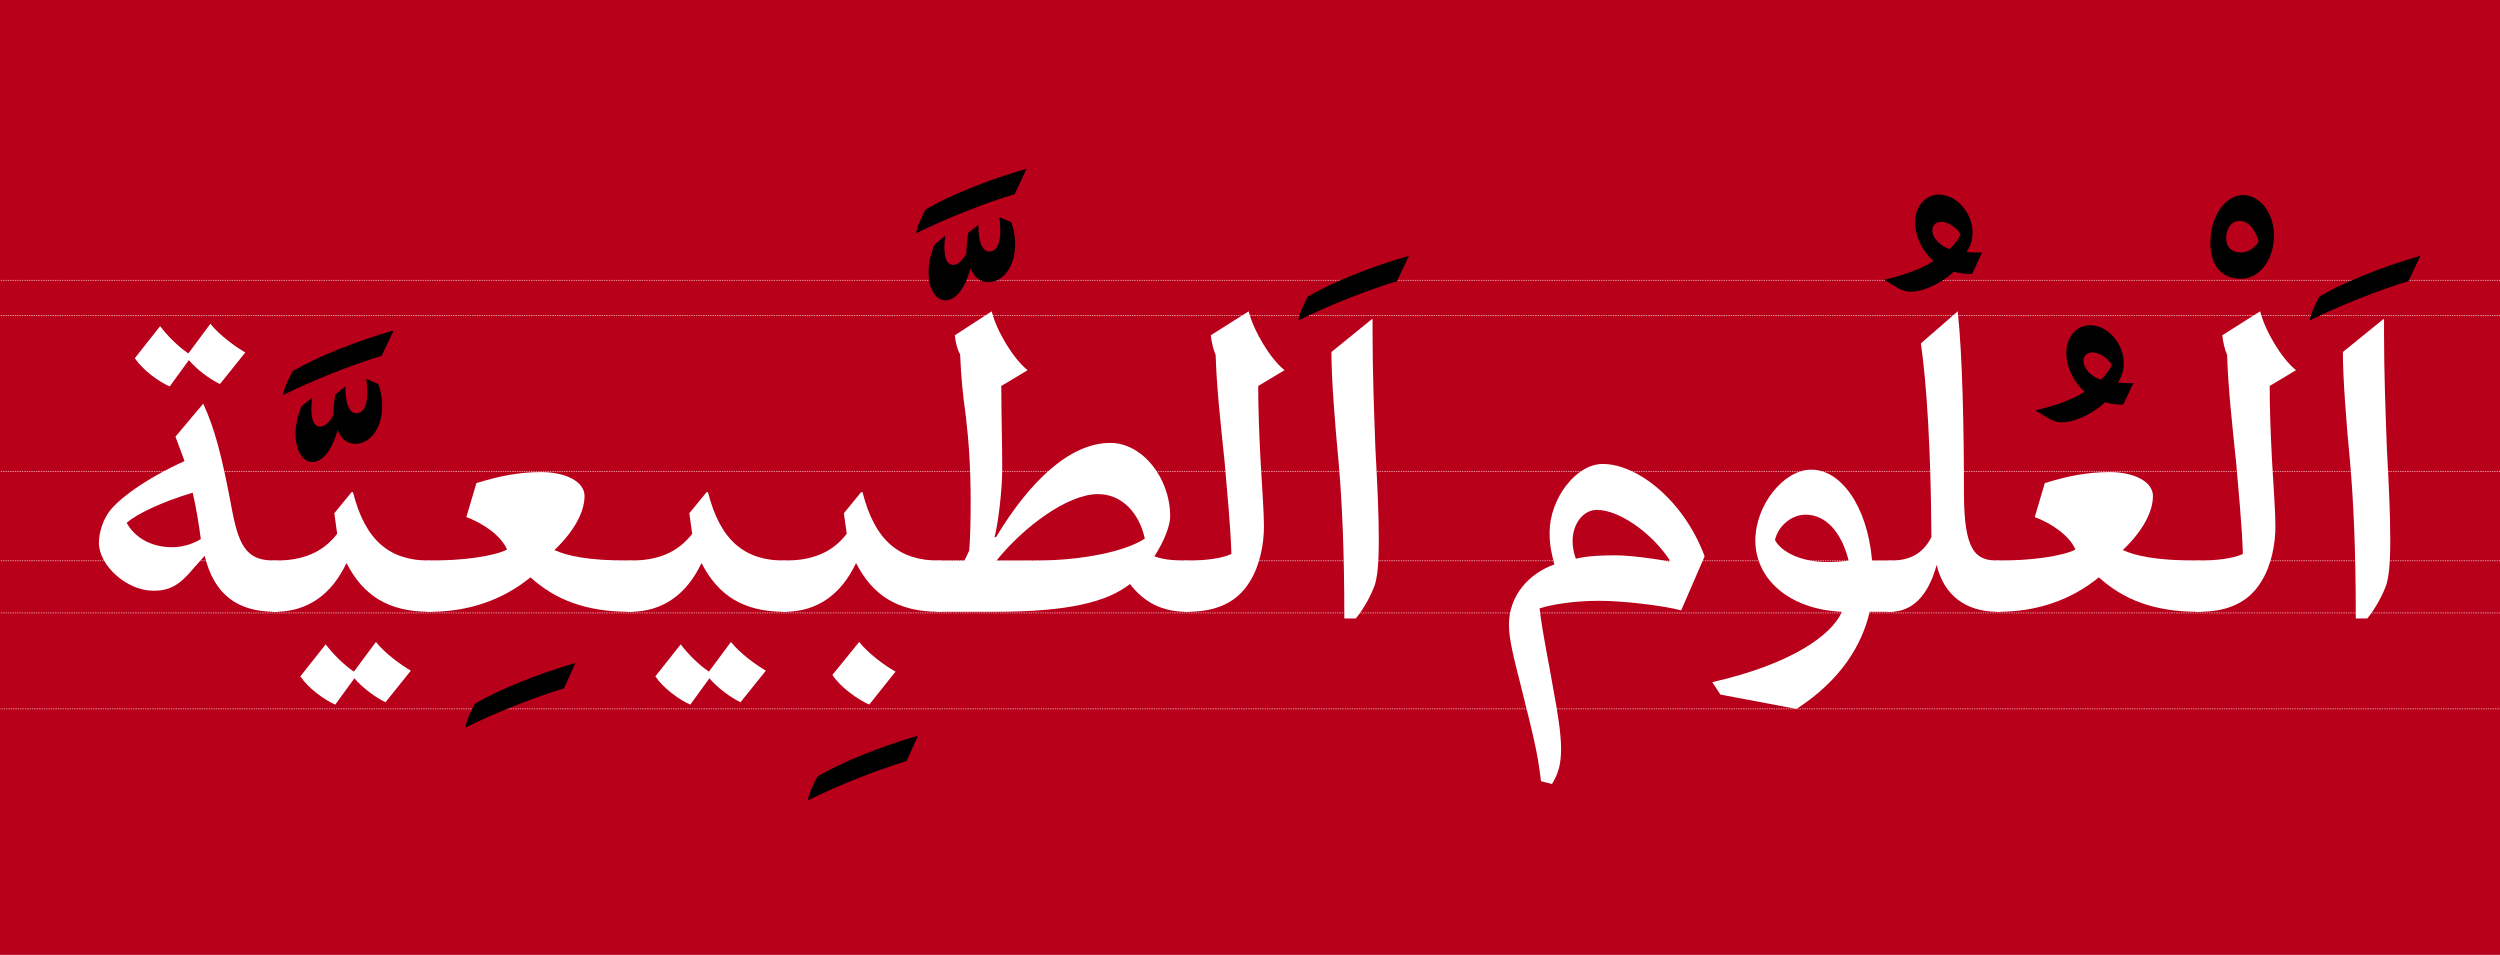 <?xml version='1.0' encoding='UTF-8'?>
<svg xmlns="http://www.w3.org/2000/svg" xmlns:xlink="http://www.w3.org/1999/xlink" width="2880px" height="1100px" viewBox="0 0 2880 1100" y="0px" x="0px" enable-background="new 0 0 2880 1100"><defs><symbol overflow="visible" id="9ddf09d9a"><path d="M146.063-235.906l-31.97 38.031 10.47 28.11c-47.391 21.5-76.61 44.64-86.532 57.874-7.172 9.375-12.125 24.25-12.125 36.375 0 25.907 31.969 55.125 62.828 55.125 18.204 0 29.766-6.062 45.75-25.359l13.235-14.875c11.015 44.64 37.484 64.484 81.578 64.484 9.375 0 18.734-11.578 18.734-29.218 0-17.641-9.36-29.766-18.734-29.766-29.766 0-41.344-11.016-50.156-58.969-12.125-65.047-20.407-94.25-33.078-121.812zm-12.125 102.515c3.859 16.532 7.171 36.375 9.375 53.47-7.172 4.405-18.75 9.374-33.079 9.374-25.906 0-44.093-12.687-52.359-28.11C70-109.14 97.563-122.358 133.938-133.39zm60.625-161.5C183-301.5 164.25-315.28 154.327-327.953l-25.344 34.172c-11.03-7.172-24.812-20.953-32.53-31.422L67.25-288.266c9.36 13.782 27.547 27 40.234 32.516l22.047-30.313c9.375 11.016 24.25 22.047 35.828 27.563zm0 0"/></symbol><symbol overflow="visible" id="9ddf09d9b"><path d="M80.469-368.188c.562 4.954 1.11 11.016 1.11 15.422 0 15.438-4.407 24.266-12.673 24.266-7.172 0-12.687-8.828-12.687-30.875L44.64-350c-.547 2.75-2.203 12.672-2.203 23.703-3.297 6.61-9.36 13.219-14.876 13.219-6.625 0-10.468-5.516-10.468-21.5 0-3.297.547-8.266 1.093-12.125l-12.125 9.922c-4.406 9.375-7.171 21.5-7.171 31.969 0 20.406 8.828 32.53 19.297 32.53 11.03 0 22.046-11.577 29.218-36.937 3.297 9.922 11.016 15.985 20.39 15.985 15.985 0 30.86-16.532 30.86-43.547 0-10.469-2.203-19.844-4.406-25.344zm-95.906 18.735c34.171-17.094 80.484-35.281 113.546-45.203l13.782-29.203C68.906-411.734 22.594-393-4.406-377.016c-2.203 3.86-10.469 19.844-11.032 27.563zm0 0"/></symbol><symbol overflow="visible" id="9ddf09d9c"><path d="M68.344-109.688l3.312 23.704C54.562-63.938 31.422-55.125 0-55.125c-8.813 0-14.875 9.922-14.875 29.219 0 20.39 6.61 29.765 14.875 29.765 38.578 0 65.594-20.953 82.125-55.672h.547c18.75 36.376 47.406 55.672 95.36 55.672 9.921 0 19.296-11.578 19.296-29.218 0-17.641-9.375-29.766-19.297-29.766-45.187 0-73.86-22.047-88.187-78.813h-1.656zM156.53 71.656c-11.562-6.61-30.312-20.39-40.234-33.078L90.953 72.75c-11.031-7.156-24.812-20.938-32.531-31.406L29.219 78.266c9.36 13.78 27.547 27.015 40.234 32.515L91.5 80.47c9.375 11.031 24.25 22.047 35.828 27.562zm0 0"/></symbol><symbol overflow="visible" id="9ddf09d9d"><path d="M-2.203 206.14c34.172-17.077 80.469-35.265 113.547-45.187l13.219-29.219c-42.438 12.125-88.735 30.86-115.75 46.844-2.204 3.86-10.47 19.844-11.016 27.563zm0 0"/></symbol><symbol overflow="visible" id="9ddf09d9e"><path d="M89.297-67.797C73.859-60.078 38.578-55.125 0-55.125c-8.813 0-14.875 12.125-14.875 30.328C-14.875-5.516-7.172 3.86 0 3.86c44.64 0 83.781-13.234 116.297-39.687C144.969-9.922 180.234 3.859 230.953 3.859c9.36 0 19.281-11.578 19.281-29.218 0-17.641-9.922-29.766-19.28-29.766-49.063 0-72.22-5.5-87.095-12.125 23.703-22.594 34.72-44.64 34.72-62.281 0-16.531-21.485-27.563-50.157-27.563-25.906 0-49.61 4.969-74.406 12.688l-11.578 39.125c19.296 7.172 40.234 21.5 46.859 37.484zm0 0"/></symbol><symbol overflow="visible" id="9ddf09d9f"><path d="M68.344-109.688l3.312 23.704C54.562-63.938 31.422-55.125 0-55.125c-8.813 0-14.875 9.922-14.875 29.219 0 20.39 6.61 29.765 14.875 29.765 38.578 0 65.594-20.953 82.125-55.672h.547c18.75 36.376 47.406 55.672 95.36 55.672 9.921 0 19.296-11.578 19.296-29.218 0-17.641-9.375-29.766-19.297-29.766-45.187 0-73.86-22.047-88.187-78.813h-1.656zM127.875 72.75c-12.125-6.61-31.422-20.938-41.89-34.172L55.124 76.61c9.922 14.891 29.203 28.11 42.438 34.172zm0 0"/></symbol><symbol overflow="visible" id="9ddf09d9g"><path d="M18.188-314.734c.546 7.171 2.75 16.546 6.062 22.046 1.11 26.47 2.766 43.547 6.61 71.657 3.312 28.11 5.515 57.875 5.515 100.328 0 17.625-.547 41.89-1.656 54.016l-5.5 11.562H0c-8.813 0-14.875 11.578-14.875 29.219C-14.875-7.172-7.719 3.859 0 3.859h62.828c86 0 130.094-11.03 157.094-31.968 16.531 21.5 37.484 31.968 65.594 31.968 9.375 0 19.296-11.578 19.296-29.218 0-17.641-9.921-29.766-19.296-29.766-11.579 0-25.907-.547-37.485-4.953 11.578-17.64 18.188-35.828 18.188-45.75 0-45.203-32.516-84.875-68.89-84.875-46.298 0-92.61 43.531-131.735 108.578h-1.656c4.406-17.094 8.812-55.125 8.812-78.828 0-28.656-1.094-64.484-1.094-95.344l30.313-18.187c-16.531-13.235-35.828-45.204-41.344-67.797zM66.14-55.125c31.421-39.125 82.125-76.61 116.859-76.61 27 0 47.39 20.954 54.016 51.266-22.61 14.875-72.203 25.344-127.875 25.344zm0 0"/></symbol><symbol overflow="visible" id="9ddf09d9h"><path d="M27.563-314.734c.546 6.625 2.75 16.546 5.515 22.609 1.094 36.375 5.5 77.156 10.469 124.563 2.75 32.515 6.61 71.656 7.719 104.734-9.922 4.953-29.22 7.703-51.266 7.703-8.813 0-14.875 10.484-14.875 29.766C-14.875-7.72-8.265 3.859 0 3.859c33.625 0 57.875-10.468 72.75-35.28C84.328-50.157 88.734-74.97 88.734-94.25c0-18.188-2.203-44.656-3.843-74.969-1.657-30.86-2.766-60.625-2.766-87.078l30.313-18.187c-16.532-13.235-35.266-44.657-41.329-67.797zm0 0"/></symbol><symbol overflow="visible" id="9ddf09d9i"><path d="M-4.953-350c34.172-17.094 80.469-35.281 113.531-45.203l13.781-29.219c-42.984 12.14-89.28 30.875-116.296 46.86C3.858-373.704-4.408-357.72-4.954-350zm0 0"/></symbol><symbol overflow="visible" id="9ddf09d9j"><path d="M82.125-332.922l-.547-.547-46.86 38.031c0 29.766 3.86 81.032 8.282 126.782 3.844 44.094 6.61 100.86 6.61 180.234h13.218c9.922-12.125 18.203-28.11 22.063-39.14 2.75-9.922 4.406-22.594 4.406-51.813 0-30.313-1.656-62.828-3.86-104.172-1.656-43.547-3.312-90.39-3.312-133.39zm0 0"/></symbol><symbol overflow="visible" id="9ddf09d9l"><path d="M63.39 0c12.672-4.406 39.688-8.813 68.344-8.813 28.657 0 73.86 5.5 94.797 11.016l27.016-62.281c-23.703-63.938-77.172-106.375-117.406-106.375-30.86 0-61.172 40.234-61.172 78.812 0 15.985 2.203 23.704 5.5 36.938-29.766 10.469-52.36 36.375-52.36 69.437 0 16.547 5.516 38.032 13.782 70.563 13.78 55.672 19.297 76.062 23.156 109.687l12.672 3.297c7.719-12.672 10.469-23.703 10.469-40.781 0-17.094-3.86-41.344-8.813-67.797C73.859 61.187 67.25 31.422 63.391 0zm41.891-57.328c-2.765-6.61-3.86-14.875-3.86-20.39 0-18.735 11.579-35.829 28.11-35.829 24.797 0 62.281 25.36 83.781 57.875l-.546 1.656c-12.688-2.75-44.11-7.172-61.735-7.172-16.547 0-31.422.563-45.75 3.86zm0 0"/></symbol><symbol overflow="visible" id="9ddf09d9m"><path d="M1.656 84.89l9.375 14.329 87.625 16.531C149.922 82.672 174.172 41.89 183 3.86h23.703c9.906 0 19.281-11.579 19.281-29.22 0-17.64-9.375-29.765-19.28-29.765H185.75c-5.516-63.938-36.922-105.828-71.11-104.719-30.859.547-63.374 40.781-63.374 81.578 0 43.547 38.03 79.375 99.765 82.125C139.453 30.312 93.703 63.937 1.656 84.891zM73.86-78.811c3.86-16.547 19.297-29.22 35.282-29.22 23.14 0 41.328 19.844 49.593 52.907-7.156 1.11-17.078 1.656-24.797 1.656-29.765 0-52.906-11.578-60.078-25.343zm0 0"/></symbol><symbol overflow="visible" id="9ddf09d9n"><path d="M-15.984-326.297l13.78 8.266c3.86 2.75 10.47 5.515 16.532 5.515 16.531 0 37.484-11.03 50.156-23.156 5.516 1.656 11.579 2.75 20.954 2.75l11.578-24.797c-6.625 0-12.688 0-17.641-.547 4.953-8.828 6.61-14.343 6.61-22.609 0-20.938-17.079-43.547-39.141-43.547-13.219 0-27 11.578-27 31.969 0 15.984 7.718 32.531 20.937 44.656-11.562 7.719-31.968 15.985-56.765 21.5zm88.187-52.375c-2.75 6.063-7.156 12.125-12.672 17.094-11.031-3.86-19.843-12.672-19.843-21.5 0-6.063 3.859-9.922 9.921-9.922 8.266 0 17.641 6.063 22.594 14.328zm0 0"/></symbol><symbol overflow="visible" id="9ddf09d9o"><path d="M47.406-82.125c-10.484 20.39-26.468 27-47.406 27-9.922 0-18.188 11.578-18.188 29.766C-18.188-7.172-11.03 3.859 0 3.859c24.797 0 43.547-17.64 53.469-54.015C61.734-15.438 86.53 3.859 124.016 3.859c8.828 0 18.734-11.578 18.734-29.218 0-17.641-9.36-29.766-18.734-29.766-25.907 0-39.125-11.016-39.125-78.266 0-72.203-1.657-158.187-7.172-208.89L35.28-305.36C41.891-259.61 46.844-183 47.406-82.125zm0 0"/></symbol><symbol overflow="visible" id="9ddf09d9p"><path d="M53.469-424.422c-19.297 0-37.485 23.156-37.485 55.125 0 26.453 13.235 41.344 35.282 41.344 21.484 0 38.03-22.047 38.03-50.156 0-25.36-15.984-46.313-35.827-46.313zm18.187 53.469c-3.86 7.172-12.672 12.687-20.39 12.687-10.485 0-17.094-6.062-17.094-16.546 0-11.016 6.062-19.844 15.437-19.844s17.641 8.281 22.047 23.703zm0 0"/></symbol></defs><path fill="#b9001a" d="M0 0h2880v1100H0z"/><path d="M-132.25 706.117h3165.996" fill="none" stroke-linecap="round" stroke-linejoin="round" stroke="#fff" stroke-dasharray="0,2.001"/><path d="M3034.746 706.117" fill="none" stroke-linecap="round" stroke-linejoin="round" stroke="#fff"/><path d="M-132.25 543.02h3165.996" fill="none" stroke-linecap="round" stroke-linejoin="round" stroke="#fff" stroke-dasharray="0,2.001"/><path d="M3034.746 543.02" fill="none" stroke-linecap="round" stroke-linejoin="round" stroke="#fff"/><path d="M-132.25 363.395h3165.996" fill="none" stroke-linecap="round" stroke-linejoin="round" stroke="#fff" stroke-dasharray="0,2.001"/><path d="M3034.746 363.395" fill="none" stroke-linecap="round" stroke-linejoin="round" stroke="#fff"/><path d="M-132.25 646.031h3165.996" fill="none" stroke-linecap="round" stroke-linejoin="round" stroke="#fff" stroke-dasharray="0,2.001"/><path d="M3034.746 646.031" fill="none" stroke-linecap="round" stroke-linejoin="round" stroke="#fff"/><path d="M-132.25 322.887h3165.996" fill="none" stroke-linecap="round" stroke-linejoin="round" stroke="#fff" stroke-dasharray="0,2.001"/><path d="M3034.746 322.887" fill="none" stroke-linecap="round" stroke-linejoin="round" stroke="#fff"/><path d="M-148.746 816.645H3017.25" fill="none" stroke-linecap="round" stroke-linejoin="round" stroke="#fff" stroke-dasharray="0,2.001"/><path d="M3018.25 816.645" fill="none" stroke-linecap="round" stroke-linejoin="round" stroke="#fff"/><use xlink:href="#9ddf09d9a" x="88.035" y="700.933" fill="#fff"/><use xlink:href="#9ddf09d9b" x="341.581" y="804.557"/><use xlink:href="#9ddf09d9c" x="316.778" y="700.933" fill="#fff"/><use xlink:href="#9ddf09d9d" x="538.354" y="632.035"/><g fill="#fff"><use xlink:href="#9ddf09d9e" x="494.811" y="700.933"/><use xlink:href="#9ddf09d9c" x="725.758" y="700.933"/></g><use xlink:href="#9ddf09d9d" x="933.004" y="715.816"/><use xlink:href="#9ddf09d9f" x="903.791" y="700.933" fill="#fff"/><use xlink:href="#9ddf09d9b" x="1070.8" y="618.256"/><g fill="#fff"><use xlink:href="#9ddf09d9g" x="1081.824" y="700.933"/><use xlink:href="#9ddf09d9h" x="1367.339" y="700.933"/></g><use xlink:href="#9ddf09d9i" x="1500.726" y="719.123"/><use xlink:href="#9ddf09d9j" x="1499.072" y="700.933" fill="#fff"/><g fill="#fff"><use xlink:href="#9ddf09d9k" x="1613.168" y="700.933"/><use xlink:href="#9ddf09d9l" x="1710.176" y="700.933"/><use xlink:href="#9ddf09d9m" x="1970.888" y="700.933"/></g><use xlink:href="#9ddf09d9n" x="2186.401" y="648.571"/><use xlink:href="#9ddf09d9o" x="2177.582" y="700.933" fill="#fff"/><use xlink:href="#9ddf09d9n" x="2360.576" y="799.045"/><use xlink:href="#9ddf09d9e" x="2301.599" y="700.933" fill="#fff"/><use xlink:href="#9ddf09d9p" x="2530.342" y="649.122"/><use xlink:href="#9ddf09d9h" x="2532.546" y="700.933" fill="#fff"/><use xlink:href="#9ddf09d9i" x="2665.934" y="719.123"/><use xlink:href="#9ddf09d9j" x="2664.28" y="700.933" fill="#fff"/></svg>